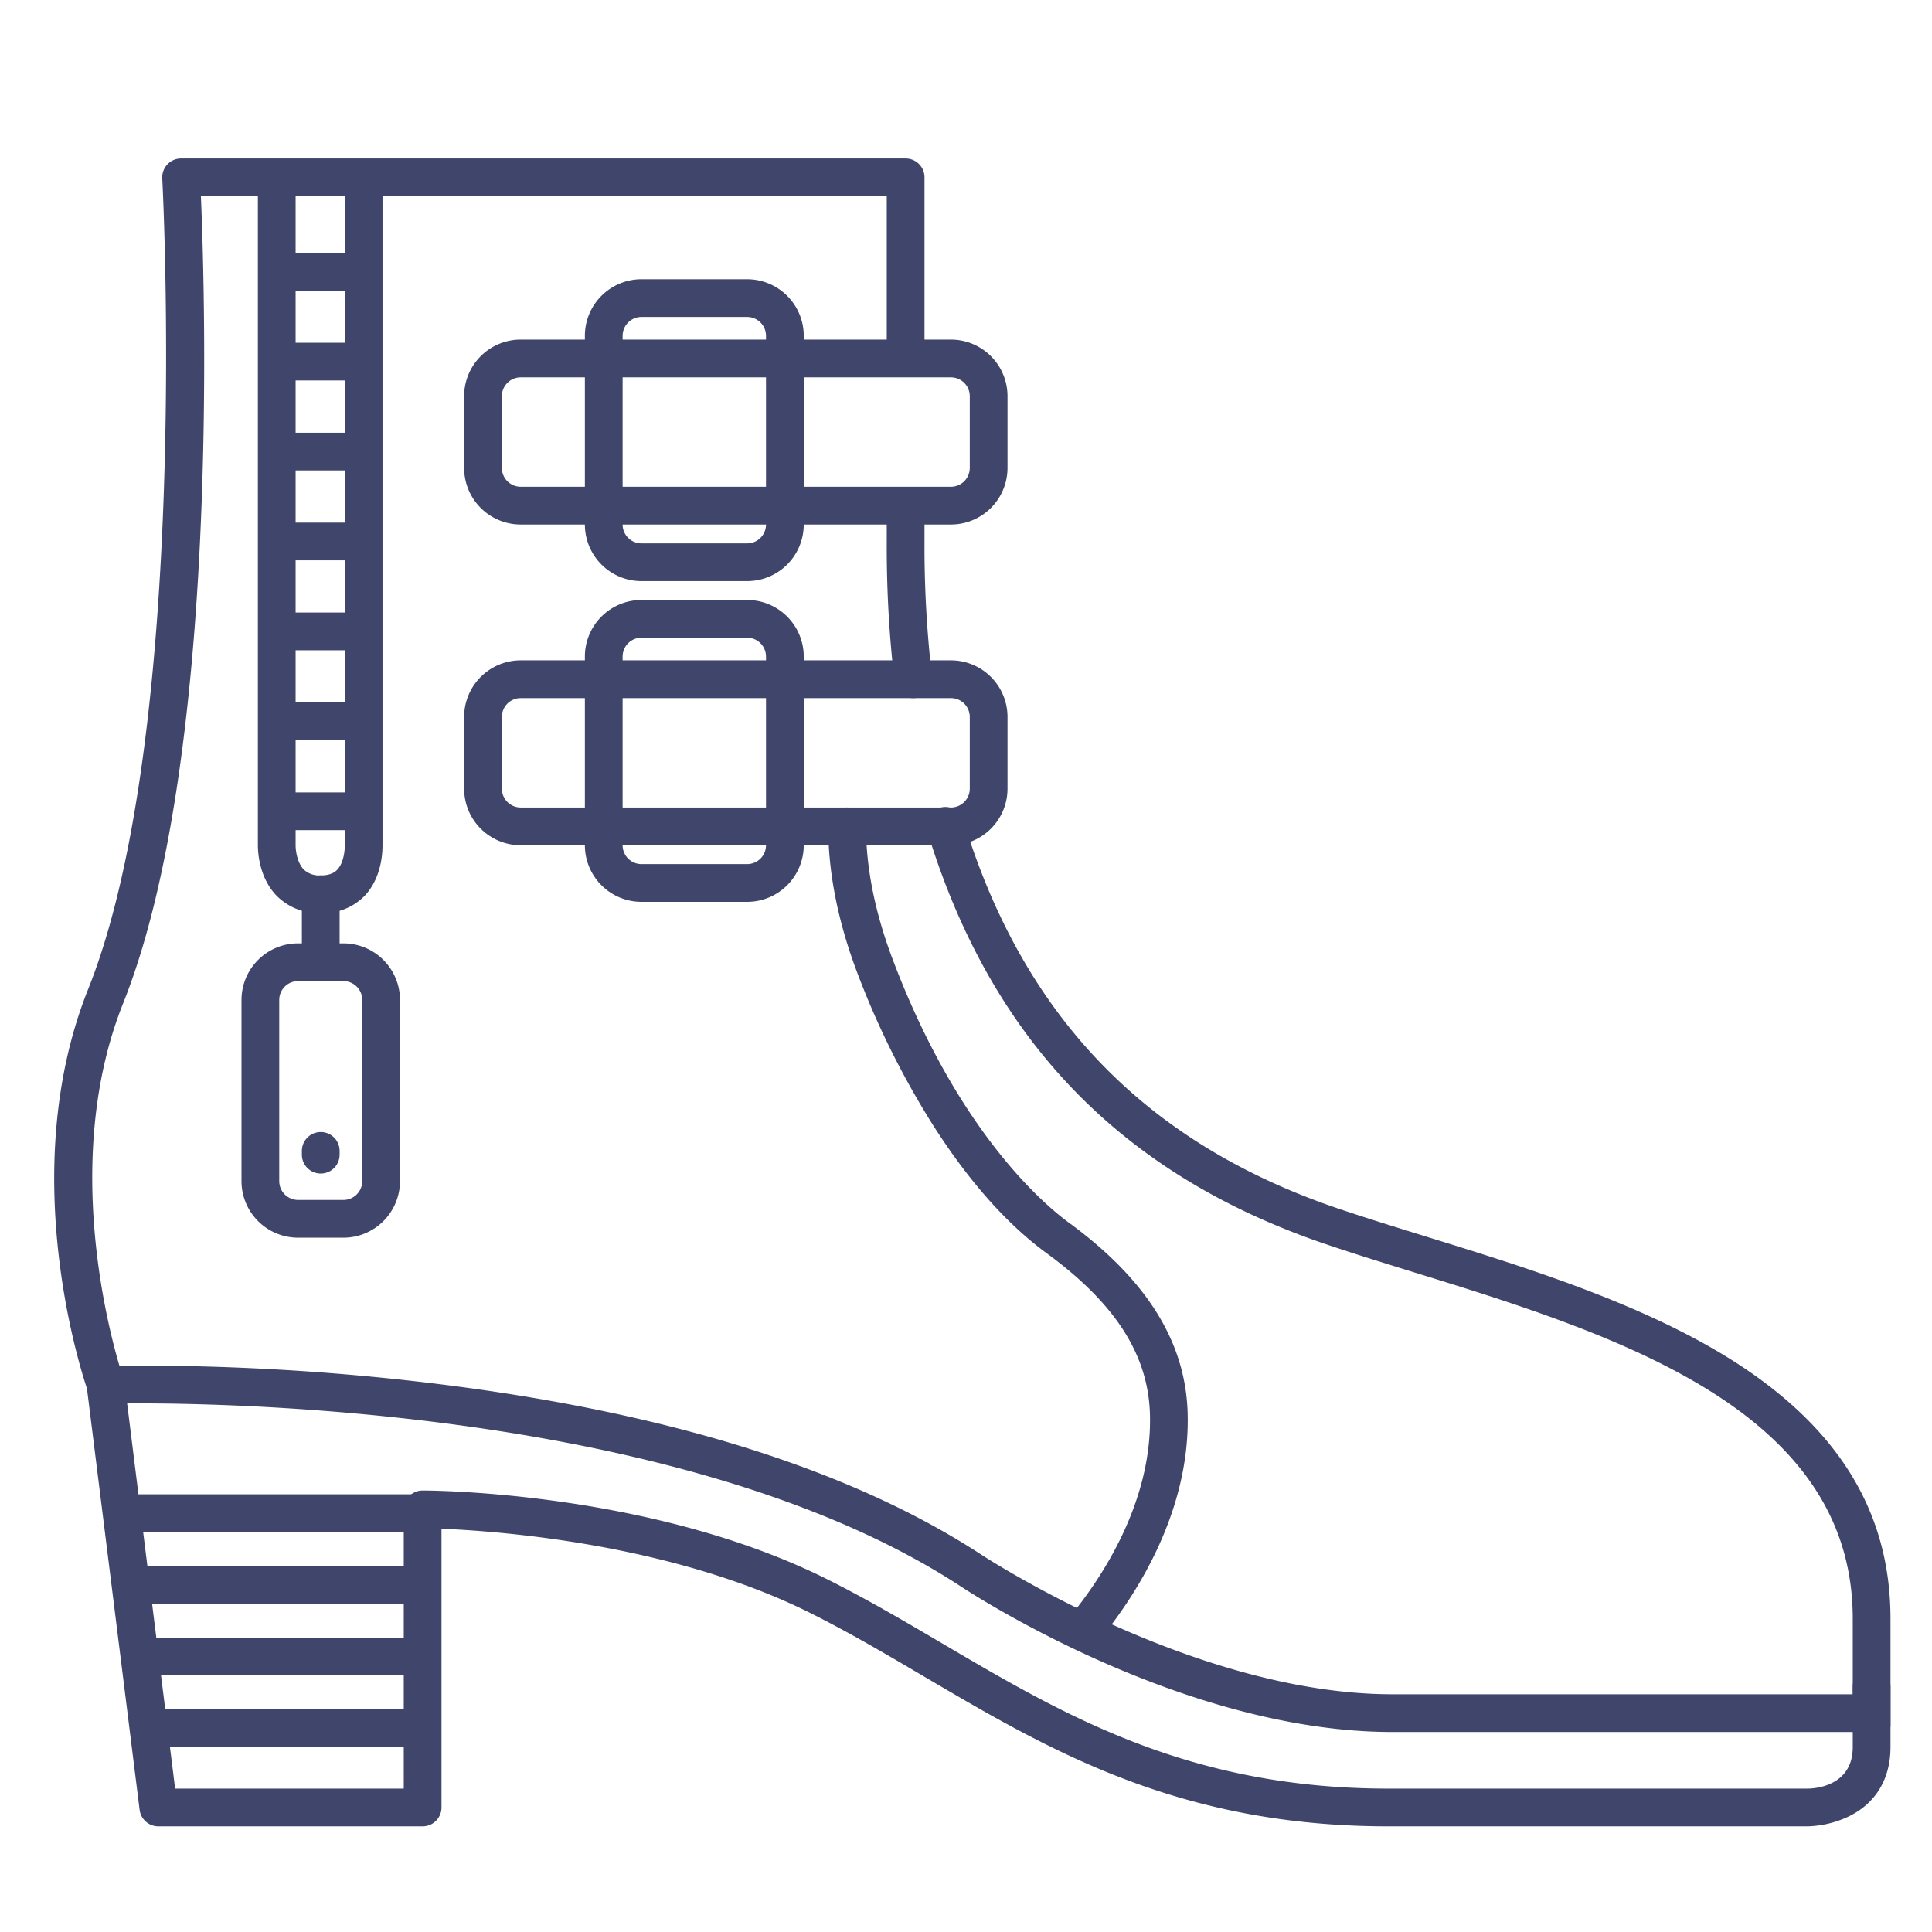 <?xml version="1.0" ?><svg viewBox="0 0 512 512" xmlns="http://www.w3.org/2000/svg"><defs><style>.cls-1{fill:#3f456b;}</style></defs><title/><g id="Lines"><path class="cls-1" d="M91,328H79a15,15,0,0,1-15-15V265a15,15,0,0,1,15-15H91a15,15,0,0,1,15,15v48A15,15,0,0,1,91,328ZM79,260a5,5,0,0,0-5,5v48a5,5,0,0,0,5,5H91a5,5,0,0,0,5-5V265a5,5,0,0,0-5-5Z"/><path class="cls-1" d="M85,311a5,5,0,0,1-5-5v-1a5,5,0,0,1,10,0v1A5,5,0,0,1,85,311Z"/><path class="cls-1" d="M479,484H368c-55.67,0-89.93-20.17-123.07-39.68-10.21-6-19.86-11.7-30.17-16.85C178,409.07,132,405.74,117,405.13V479a5,5,0,0,1-5,5H42a5,5,0,0,1-5-4.38l-14-112A5,5,0,0,1,33,366.38L46.41,474H107V400a5,5,0,0,1,5-5c2.46,0,60.71.27,107.24,23.53,10.61,5.3,20.85,11.34,30.76,17.17,32,18.83,65.05,38.3,118,38.3H479c2,0,12-.67,12-11V447a5,5,0,0,1,10,0v16c0,8.5-4,15.07-11.37,18.52A27,27,0,0,1,479,484Z"/><path class="cls-1" d="M496,462.07a5,5,0,0,1-4.62-3.07H369c-55.87,0-112.39-37.25-114.77-38.84C173.53,367.66,29.61,372,28.17,372a5,5,0,0,1-4.89-3.34c-.81-2.31-19.7-57.09.08-106.52C50.62,194,43.09,48.73,43,47.27A5,5,0,0,1,48,42H240a5,5,0,0,1,5,5V93.83a5,5,0,0,1-10,0V52H53.24c1.17,27.34,4.81,150.33-20.6,213.86-15.7,39.25-4.67,83.6-1,96.06A648.92,648.92,0,0,1,112,366.28c63,7.39,112.69,22.71,147.77,45.53.6.4,56.47,37.19,109.27,37.19H491V429c0-24.61-12.28-44.3-37.55-60.2-22.71-14.29-52.4-23.48-78.59-31.58-8.3-2.57-16.13-5-23.47-7.49-54.2-18.39-88.74-54.14-105.6-109.27a5,5,0,1,1,9.56-2.92c15.85,51.83,48.32,85.44,99.26,102.73,7.2,2.44,15,4.85,23.21,7.4,26.78,8.28,57.13,17.68,81,32.67C487.19,378.22,501,400.68,501,429v28.07A5,5,0,0,1,496,462.07Z"/><path class="cls-1" d="M242,185a5,5,0,0,1-4.95-4.4A307.85,307.85,0,0,1,235,144v-9.5a5,5,0,0,1,10,0V144a298.32,298.32,0,0,0,2,35.4,5,5,0,0,1-4.36,5.56A4.17,4.17,0,0,1,242,185Z"/><path class="cls-1" d="M252,139H138a15,15,0,0,1-15-15V105a15,15,0,0,1,15-15H252a15,15,0,0,1,15,15v19A15,15,0,0,1,252,139ZM138,100a5,5,0,0,0-5,5v19a5,5,0,0,0,5,5H252a5,5,0,0,0,5-5V105a5,5,0,0,0-5-5Z"/><path class="cls-1" d="M198,154H170a15,15,0,0,1-15-15V89a15,15,0,0,1,15-15h28a15,15,0,0,1,15,15v50A15,15,0,0,1,198,154ZM170,84a5,5,0,0,0-5,5v50a5,5,0,0,0,5,5h28a5,5,0,0,0,5-5V89a5,5,0,0,0-5-5Z"/><path class="cls-1" d="M252,224H138a15,15,0,0,1-15-15V190a15,15,0,0,1,15-15H252a15,15,0,0,1,15,15v19A15,15,0,0,1,252,224ZM138,185a5,5,0,0,0-5,5v19a5,5,0,0,0,5,5H252a5,5,0,0,0,5-5V190a5,5,0,0,0-5-5Z"/><path class="cls-1" d="M198,239H170a15,15,0,0,1-15-15V174a15,15,0,0,1,15-15h28a15,15,0,0,1,15,15v50A15,15,0,0,1,198,239Zm-28-70a5,5,0,0,0-5,5v50a5,5,0,0,0,5,5h28a5,5,0,0,0,5-5V174a5,5,0,0,0-5-5Z"/><path class="cls-1" d="M287.5,436.5a5,5,0,0,1-3.87-8.17c8.15-9.93,21.73-30.08,21.12-53.44-.42-15.82-9.12-29.42-27.4-42.79-10.47-7.66-20.56-19-30-33.79a224.52,224.52,0,0,1-20.29-40.85C222,244,219.46,231,219.5,219a5,5,0,0,1,5-5h0a5,5,0,0,1,5,5c0,10.81,2.31,22.57,6.95,34.92,17.27,45.9,40.19,65.25,46.8,70.09,20.7,15.14,31,31.69,31.49,50.6.7,26.6-14.34,49-23.37,60A5,5,0,0,1,287.5,436.5Z"/><path class="cls-1" d="M85,242a15.81,15.81,0,0,1-11.66-4.58c-4.94-5.07-5-12.32-5-13.47V47.67a5,5,0,0,1,10,0V224.13c0,1.11.36,4.48,2.2,6.34A6,6,0,0,0,85,232c2.94,0,4-1.14,4.37-1.51,1.8-1.9,2-5.4,2-6.23a2.35,2.35,0,0,1,0-.26V47.67a5,5,0,0,1,10,0V223.9c0,1.37,0,8.47-4.71,13.48A15.43,15.43,0,0,1,85,242Z"/><path class="cls-1" d="M85,260a5,5,0,0,1-5-5V237a5,5,0,0,1,10,0v18A5,5,0,0,1,85,260Z"/></g><g id="Outline"><path class="cls-1" d="M111,406H33a5,5,0,0,1,0-10h78a5,5,0,0,1,0,10Z"/><path class="cls-1" d="M111,425H36a5,5,0,0,1,0-10h75a5,5,0,0,1,0,10Z"/><path class="cls-1" d="M111,444H38a5,5,0,0,1,0-10h73a5,5,0,0,1,0,10Z"/><path class="cls-1" d="M111,463H41a5,5,0,0,1,0-10h70a5,5,0,0,1,0,10Z"/><path class="cls-1" d="M96,77H74a5,5,0,0,1,0-10H96a5,5,0,0,1,0,10Z"/><path class="cls-1" d="M96,100.83H74a5,5,0,0,1,0-10H96a5,5,0,0,1,0,10Z"/><path class="cls-1" d="M96,124.67H74a5,5,0,0,1,0-10H96a5,5,0,0,1,0,10Z"/><path class="cls-1" d="M96,148.5H74a5,5,0,0,1,0-10H96a5,5,0,0,1,0,10Z"/><path class="cls-1" d="M96,172.33H74a5,5,0,0,1,0-10H96a5,5,0,1,1,0,10Z"/><path class="cls-1" d="M96,196.17H74a5,5,0,1,1,0-10H96a5,5,0,0,1,0,10Z"/><path class="cls-1" d="M96,220H74a5,5,0,0,1,0-10H96a5,5,0,0,1,0,10Z"/></g></svg>